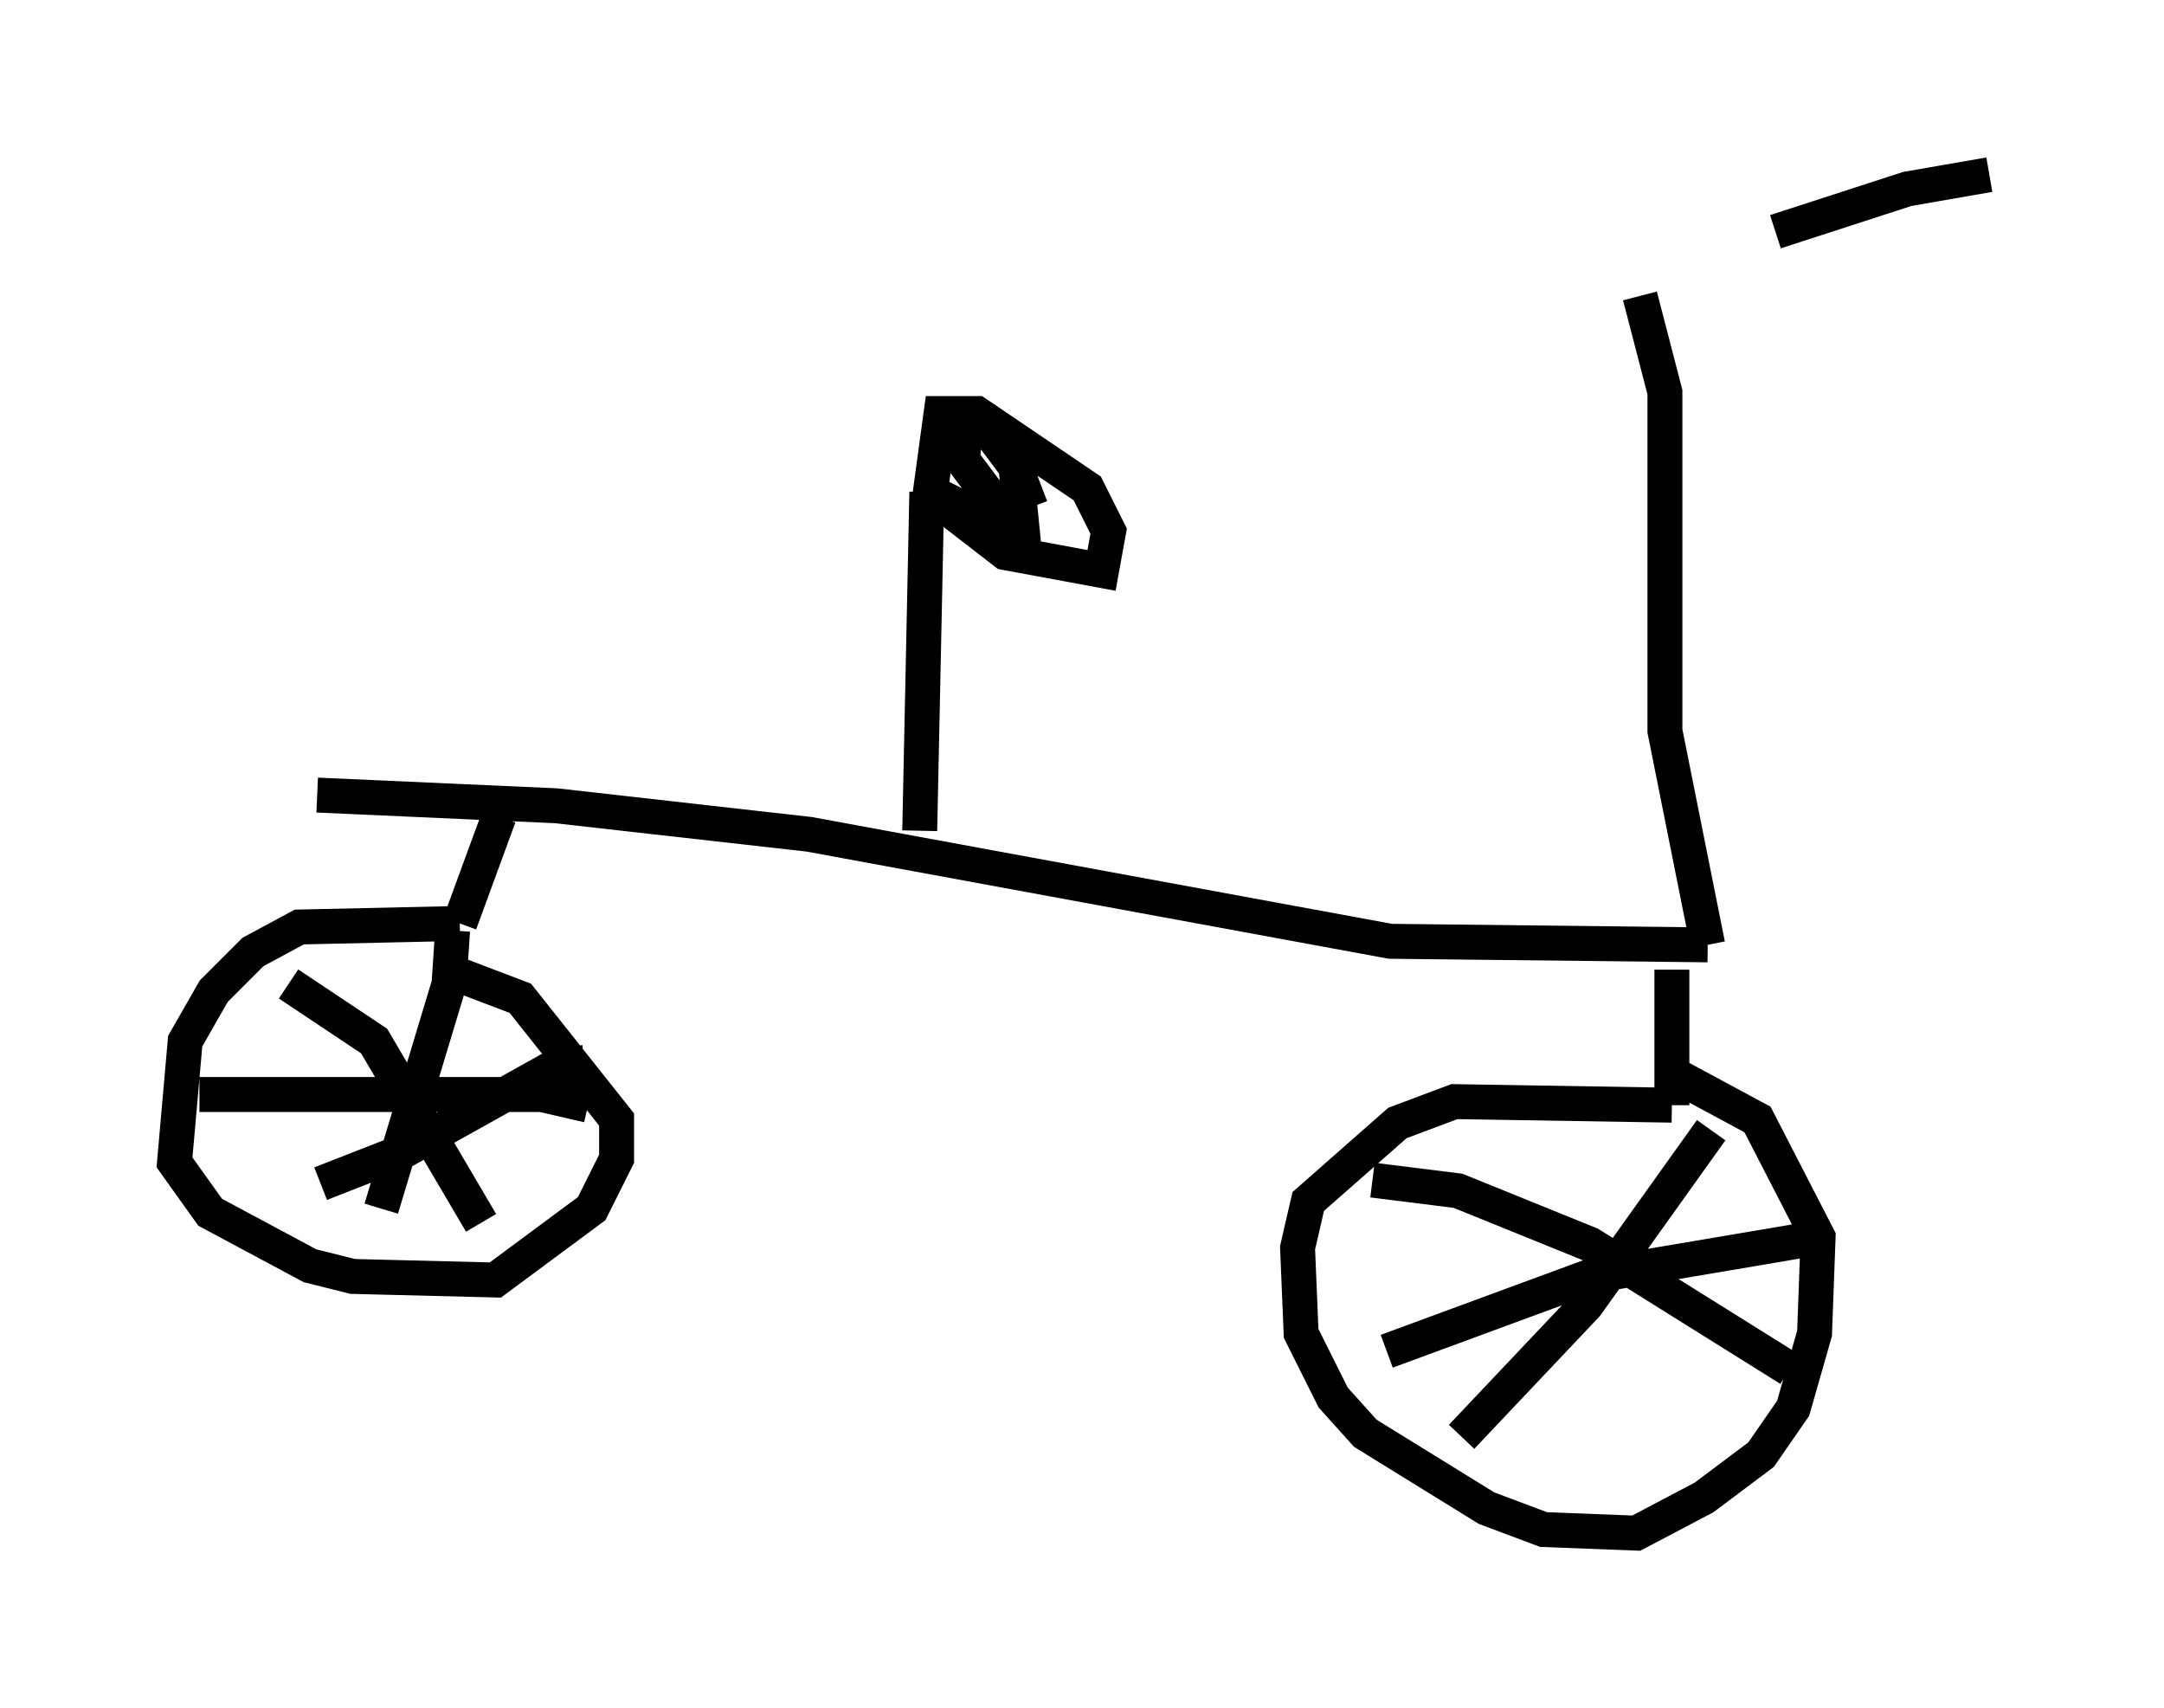 <?xml version="1.0" encoding="utf-8" ?>
<svg baseProfile="full" height="48.894" version="1.1" width="61.961" xmlns="http://www.w3.org/2000/svg" xmlns:ev="http://www.w3.org/2001/xml-events" xmlns:xlink="http://www.w3.org/1999/xlink"><defs /><rect fill="white" height="48.894" width="61.961" x="0" y="0" /><path d="M40.627, 11.84 m10.208, -5.206 l3.777, -1.225 2.348, -0.408 m-10.004, 3.471 l0.715, 2.756 0.0, 9.698 l1.225, 6.125 m0.0, 0.0 l-9.086, -0.102 -16.64, -3.063 l-7.248, -0.817 -6.84, -0.306 m17.252, 1.021 l0.204, -9.698 m0.0, 0.0 l2.246, 1.735 2.756, 0.51 l0.204, -1.123 -0.613, -1.225 l-3.165, -2.144 -1.021, 0.0 l-0.306, 2.246 2.654, 1.327 l-0.204, -2.042 -0.919, -1.225 l-0.51, -0.102 -0.102, 1.123 l0.919, 1.225 1.327, -0.51 m-15.517, 9.494 l-1.123, 3.063 m0.0, 0.0 l-4.594, 0.102 -1.327, 0.715 l-1.123, 1.123 -0.817, 1.429 l-0.306, 3.471 1.021, 1.429 l2.858, 1.531 1.225, 0.306 l4.083, 0.102 2.756, -2.042 l0.715, -1.429 0.0, -1.123 l-2.756, -3.471 -2.144, -0.817 m0.204, -1.123 l-0.102, 1.531 -1.94, 6.431 m-5.206, -3.267 l9.8, 0.0 1.327, 0.306 m-0.102, -1.225 l-0.817, 0.102 -4.39, 2.45 l-2.348, 0.919 m-0.919, -5.717 l2.45, 1.633 3.063, 5.206 m34.096, -7.248 l0.0, 3.879 m0.0, 0.0 l-6.227, -0.102 -1.633, 0.613 l-2.552, 2.246 -0.306, 1.327 l0.102, 2.45 0.919, 1.838 l0.919, 1.021 3.471, 2.144 l1.633, 0.613 2.654, 0.102 l1.94, -1.021 1.633, -1.225 l0.919, -1.327 0.613, -2.144 l0.102, -2.756 -1.735, -3.369 l-2.654, -1.429 m1.327, 1.735 l-3.573, 5.002 -3.573, 3.777 m-2.552, -7.35 l2.45, 0.306 3.777, 1.531 l5.717, 3.573 m-11.536, -0.51 l5.819, -2.144 6.635, -1.123 " fill="none" stroke="black" stroke-width="1" /></svg>